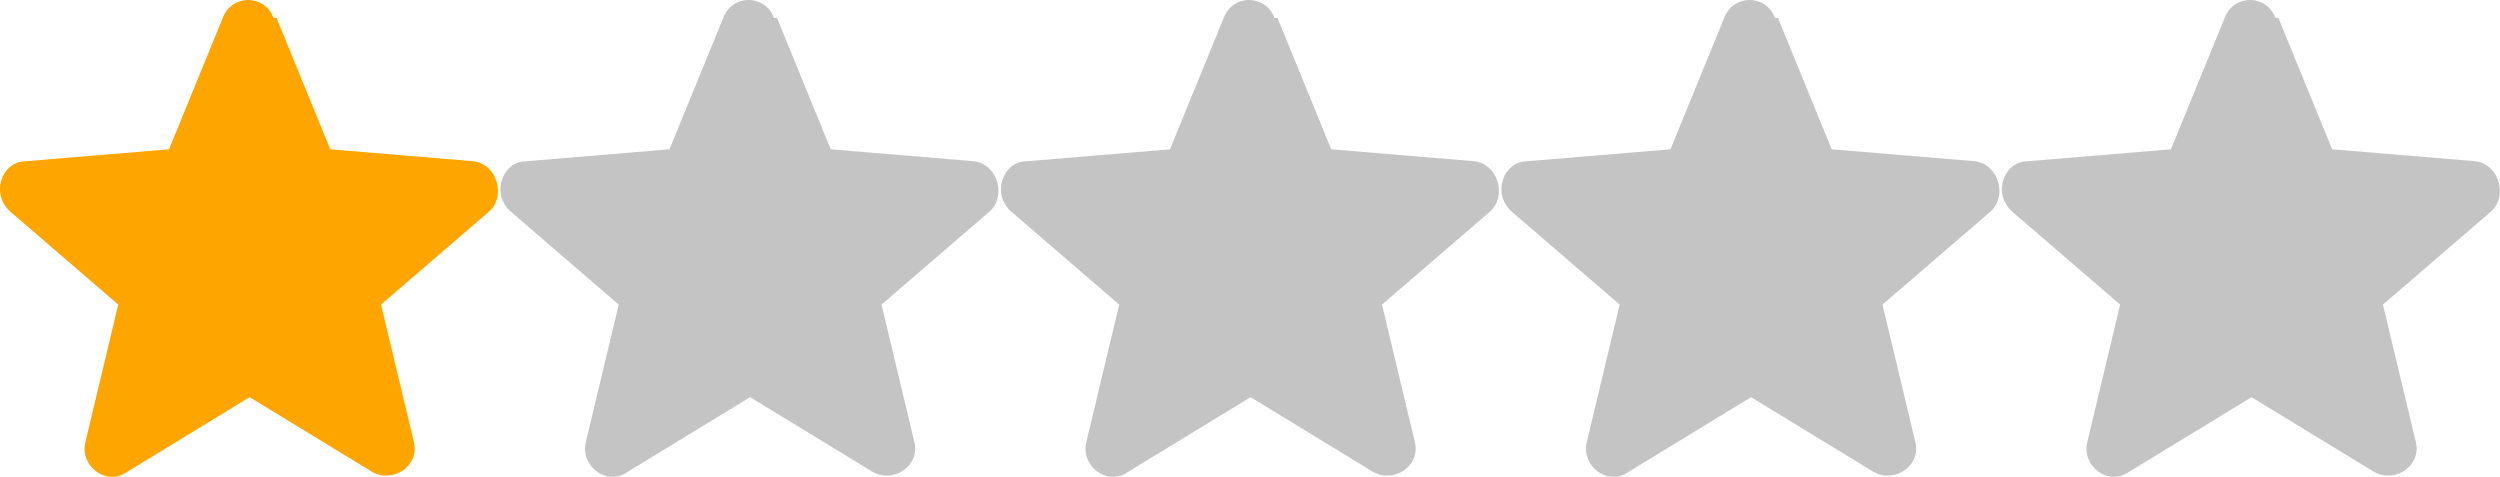 <?xml version="1.0" encoding="UTF-8"?>
<svg id="Layer_1" data-name="Layer 1" xmlns="http://www.w3.org/2000/svg" viewBox="0 0 83.72 15.97">
  <path d="M9.16.6c-.3-.8-1.4-.8-1.7,0l-1.8,4.4-4.8.4c-.8,0-1.2,1.1-.5,1.7l3.6,3.1-1.1,4.6c-.2.8.7,1.5,1.4,1l4.1-2.5,4.1,2.5c.7.4,1.6-.2,1.4-1l-1.1-4.6,3.6-3.1c.6-.5.3-1.6-.5-1.7l-4.8-.4-1.8-4.4h-.1Z" fill="orange" fill-rule="evenodd"/>
  <path d="M25.92.6c-.3-.8-1.4-.8-1.7,0l-1.8,4.4-4.8.4c-.8,0-1.2,1.1-.5,1.7l3.6,3.1-1.1,4.6c-.2.8.7,1.5,1.4,1l4.1-2.5,4.1,2.5c.7.4,1.6-.2,1.4-1l-1.1-4.6,3.6-3.1c.6-.5.3-1.6-.5-1.7l-4.8-.4-1.8-4.4h-.1Z" fill="#c4c4c4" fill-rule="evenodd"/>
  <path d="M42.68.6c-.3-.8-1.4-.8-1.7,0l-1.8,4.4-4.8.4c-.8,0-1.2,1.1-.5,1.7l3.6,3.1-1.1,4.6c-.2.8.7,1.5,1.4,1l4.1-2.5,4.1,2.5c.7.4,1.6-.2,1.4-1l-1.1-4.6,3.6-3.1c.6-.5.3-1.6-.5-1.7l-4.8-.4-1.8-4.4h-.1Z" fill="#c4c4c4" fill-rule="evenodd"/>
  <path d="M59.44.6c-.3-.8-1.4-.8-1.7,0l-1.8,4.4-4.8.4c-.8,0-1.2,1.1-.5,1.7l3.6,3.1-1.1,4.6c-.2.8.7,1.5,1.4,1l4.1-2.5,4.1,2.5c.7.4,1.6-.2,1.4-1l-1.1-4.6,3.6-3.1c.6-.5.3-1.6-.5-1.7l-4.8-.4-1.8-4.4h-.1Z" fill="#c4c4c4" fill-rule="evenodd"/>
  <path d="M76.2.6c-.3-.8-1.4-.8-1.7,0l-1.8,4.4-4.8.4c-.8,0-1.2,1.1-.5,1.7l3.6,3.1-1.1,4.6c-.2.8.7,1.5,1.4,1l4.1-2.5,4.1,2.5c.7.4,1.6-.2,1.4-1l-1.1-4.6,3.6-3.1c.6-.5.3-1.6-.5-1.7l-4.8-.4-1.8-4.4h-.1Z" fill="#c4c4c4" fill-rule="evenodd"/>
</svg>